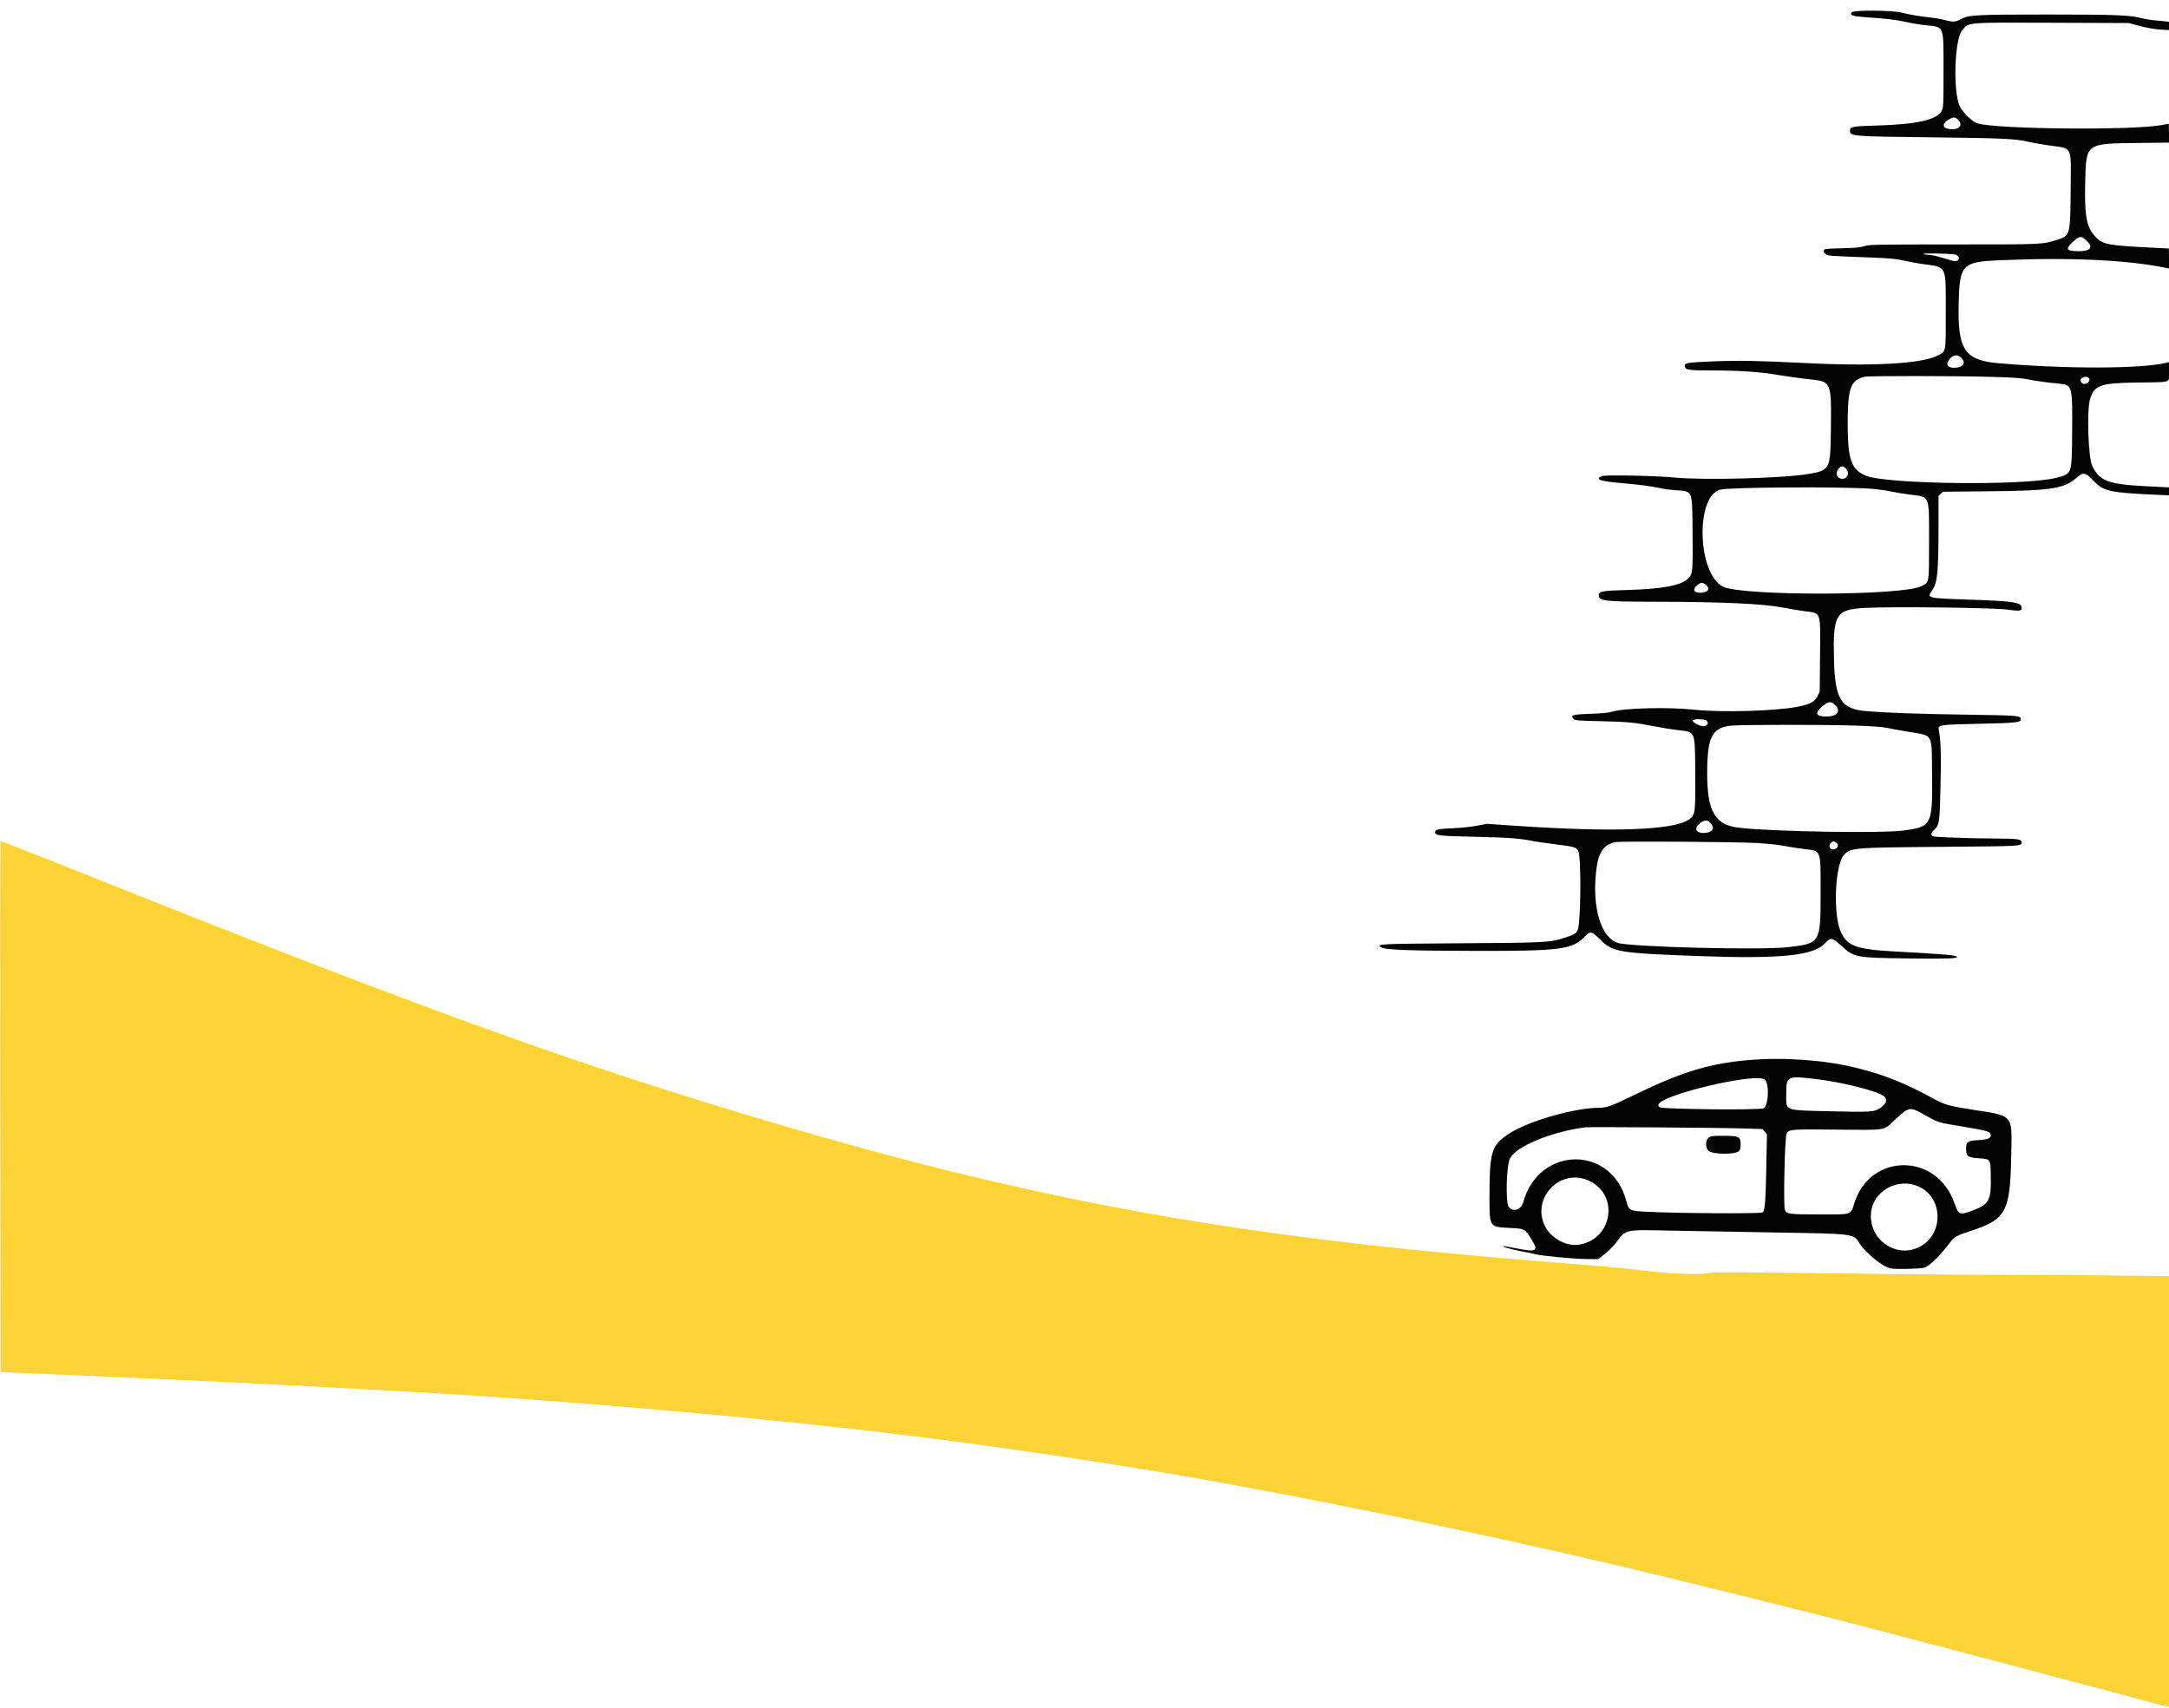 <svg id="svg" xmlns="http://www.w3.org/2000/svg" xmlns:xlink="http://www.w3.org/1999/xlink" width="400" height="315.084" viewBox="0, 0, 400,315.084" version="1.1"><g id="svgg"><path id="path0" d="M0.041 204.125 L 0.083 253.083 4.800 253.283 C 36.834 254.642,50.251 255.293,76.333 256.754 C 106.735 258.456,143.809 261.774,171.252 265.248 C 188.200 267.394,210.346 270.766,225.000 273.433 C 251.971 278.340,284.536 285.288,310.083 291.587 C 337.412 298.324,340.769 299.181,365.292 305.678 C 369.073 306.680,375.298 308.330,379.125 309.344 C 393.729 313.213,396.783 314.027,397.833 314.328 C 398.429 314.499,399.160 314.688,399.458 314.749 L 400.000 314.860 400.000 275.124 L 400.000 235.388 391.125 235.277 C 386.244 235.217,377.488 235.164,371.667 235.160 C 365.846 235.156,355.421 235.084,348.500 234.999 C 316.167 234.603,316.267 234.603,315.152 234.826 C 313.057 235.245,307.872 234.964,299.833 233.996 C 298.321 233.814,293.183 233.365,288.417 232.997 C 225.327 228.135,186.767 220.892,129.500 203.147 C 98.665 193.593,69.695 182.896,10.833 159.331 C 4.116 156.641,0.306 155.167,0.075 155.167 C 0.033 155.167,0.018 177.198,0.041 204.125 " stroke="none" fill="#fbd334" fill-rule="evenodd"></path><path id="path1" d="M341.493 2.258 C 341.041 2.803,341.627 3.010,344.100 3.179 C 348.054 3.449,349.684 3.644,351.583 4.072 C 352.592 4.300,354.242 4.568,355.250 4.669 C 358.575 5.000,358.417 4.583,358.417 12.993 C 358.417 19.417,358.400 19.783,358.083 20.417 C 357.246 22.091,353.553 22.939,346.167 23.151 C 341.648 23.281,341.167 23.369,341.167 24.069 C 341.167 25.141,341.421 25.163,356.083 25.329 C 369.360 25.480,371.652 25.586,374.083 26.158 C 374.817 26.330,376.533 26.631,377.898 26.826 C 382.302 27.456,381.928 26.711,381.867 34.735 C 381.800 43.489,381.809 43.458,379.317 44.245 C 376.619 45.097,376.941 45.083,360.333 45.087 C 345.651 45.091,344.697 45.109,343.833 45.398 C 343.129 45.633,342.241 45.721,340.000 45.777 C 338.396 45.816,336.915 45.884,336.708 45.927 C 336.209 46.033,336.220 46.585,336.728 46.918 C 337.147 47.192,337.292 47.202,345.139 47.505 C 348.593 47.638,349.684 47.741,351.139 48.071 C 352.117 48.294,353.517 48.557,354.250 48.658 C 359.177 49.332,358.833 48.650,358.833 57.748 C 358.833 65.212,358.917 64.781,357.318 65.591 C 354.318 67.111,345.194 67.607,332.417 66.944 C 324.501 66.533,320.570 66.465,315.885 66.656 C 311.184 66.848,310.612 66.945,310.697 67.538 C 310.798 68.244,311.318 68.328,315.583 68.332 C 320.882 68.336,324.406 68.575,327.976 69.174 C 329.593 69.445,332.030 69.783,333.390 69.926 C 337.821 70.392,337.742 70.216,337.642 79.380 C 337.563 86.582,337.483 86.739,333.500 87.423 C 328.861 88.219,314.098 88.608,308.750 88.074 C 305.497 87.749,296.088 87.563,295.458 87.811 C 294.029 88.374,295.065 88.772,298.766 89.081 C 302.106 89.359,304.773 89.710,306.417 90.088 C 306.967 90.215,308.129 90.365,309.000 90.422 C 312.213 90.634,312.069 90.289,312.137 97.917 C 312.205 105.435,312.166 105.873,311.355 106.684 C 310.049 107.990,306.643 108.639,300.138 108.820 C 295.421 108.952,294.833 109.062,294.833 109.811 C 294.833 110.851,295.921 110.975,305.167 110.990 C 317.491 111.009,325.152 111.357,328.758 112.061 C 329.945 112.293,331.771 112.597,332.815 112.737 C 335.923 113.154,335.722 112.549,335.642 121.277 L 335.583 127.583 335.167 128.417 C 334.648 129.453,333.852 129.887,331.641 130.337 C 327.655 131.148,317.476 131.450,312.476 130.906 C 307.676 130.384,299.392 130.591,297.250 131.287 C 296.666 131.476,295.499 131.586,293.351 131.654 C 290.020 131.758,289.511 131.916,290.217 132.622 C 290.480 132.884,291.028 132.929,295.214 133.025 C 300.247 133.141,301.357 133.248,305.250 133.996 C 306.625 134.260,308.500 134.563,309.417 134.669 C 312.737 135.052,312.573 134.648,312.627 142.554 C 312.679 149.955,312.639 150.272,311.559 151.095 C 308.888 153.127,297.735 153.551,279.460 152.313 L 274.171 151.955 272.377 152.305 C 271.355 152.504,269.472 152.702,268.000 152.766 C 265.139 152.889,264.667 152.993,264.667 153.500 C 264.667 154.122,265.339 154.199,272.083 154.346 C 278.244 154.480,280.311 154.637,282.917 155.169 C 283.375 155.262,285.187 155.519,286.944 155.739 C 290.475 156.182,290.756 156.274,291.098 157.093 C 291.613 158.325,291.524 169.924,290.988 171.462 C 290.772 172.082,290.404 172.339,289.083 172.791 C 285.972 173.858,285.615 173.880,269.300 173.987 C 254.157 174.087,253.747 174.108,254.704 174.735 C 255.416 175.201,259.805 175.368,272.000 175.393 C 287.669 175.425,289.952 175.135,292.182 172.833 C 293.299 171.681,293.506 171.715,295.104 173.311 C 297.419 175.624,298.512 175.806,313.417 176.349 C 328.363 176.895,334.456 176.275,336.555 173.996 C 337.611 172.849,337.845 172.882,339.531 174.415 C 341.956 176.620,342.144 176.656,351.844 176.784 C 359.029 176.878,361.203 176.803,360.873 176.473 C 360.565 176.165,358.768 176.013,349.333 175.494 C 342.339 175.110,340.668 174.499,339.479 171.892 C 338.029 168.711,338.382 159.618,340.029 157.742 C 341.250 156.352,341.421 156.338,358.258 156.199 C 373.271 156.075,372.919 156.098,372.800 155.267 C 372.729 154.773,372.034 154.690,367.750 154.663 C 362.919 154.633,356.825 154.414,356.458 154.256 C 356.038 154.076,356.099 153.620,356.606 153.154 C 357.660 152.185,357.711 151.852,357.865 145.005 C 357.996 139.223,357.920 136.625,357.565 134.723 C 357.371 133.682,357.492 133.662,364.946 133.503 C 371.836 133.355,372.667 133.264,372.667 132.656 C 372.667 131.991,372.268 131.958,362.675 131.818 C 353.881 131.691,347.951 131.484,344.247 131.175 C 339.505 130.781,338.409 129.051,338.222 121.667 C 338.008 113.256,338.532 112.399,344.055 112.123 C 349.180 111.866,367.488 112.084,370.098 112.432 C 372.501 112.752,372.833 112.711,372.833 112.093 C 372.833 111.093,371.418 110.876,363.077 110.597 C 355.335 110.337,355.285 110.325,356.309 108.908 C 357.299 107.537,357.491 105.605,357.496 96.951 L 357.500 91.485 357.892 91.093 L 358.285 90.700 366.601 90.621 C 378.218 90.511,380.638 90.146,382.905 88.163 C 384.209 87.022,384.545 87.083,386.167 88.751 C 388.000 90.637,389.056 90.867,397.625 91.257 L 400.000 91.364 400.000 90.631 L 400.000 89.897 395.958 89.693 C 388.747 89.329,387.208 88.755,385.831 85.911 C 385.110 84.422,384.824 75.714,385.429 73.676 C 386.213 71.037,387.265 70.658,394.083 70.559 C 400.722 70.462,400.000 70.706,400.000 68.562 L 400.000 66.797 399.574 66.904 C 395.052 68.039,381.164 68.081,368.557 66.997 C 362.278 66.458,360.991 64.503,361.215 55.842 C 361.398 48.771,361.850 48.302,368.781 48.003 C 381.756 47.443,392.343 47.935,399.542 49.431 L 400.000 49.526 400.000 47.680 C 400.000 46.664,399.981 45.831,399.958 45.829 C 399.935 45.826,399.129 45.786,398.167 45.741 C 388.205 45.268,387.633 45.152,386.107 43.289 C 384.728 41.607,384.395 39.451,384.553 33.250 C 384.726 26.467,384.709 26.479,393.958 26.374 L 400.000 26.305 400.000 24.569 C 400.000 23.614,399.971 22.833,399.935 22.833 C 399.899 22.833,399.281 22.943,398.560 23.078 C 393.196 24.080,367.817 23.826,364.625 22.739 C 363.666 22.412,361.990 20.771,361.417 19.597 C 360.157 17.019,360.432 7.394,361.814 5.667 C 363.098 4.062,362.241 4.136,378.833 4.199 L 392.583 4.252 394.667 4.802 C 395.985 5.151,397.347 5.389,398.375 5.451 L 400.000 5.548 400.000 4.784 L 400.000 4.020 399.292 3.933 C 398.902 3.886,398.021 3.801,397.333 3.746 C 396.646 3.690,395.483 3.492,394.750 3.306 C 392.685 2.780,389.981 2.681,377.583 2.679 C 364.471 2.678,363.084 2.749,361.708 3.494 C 360.625 4.081,360.181 4.107,358.576 3.680 C 357.930 3.508,356.880 3.316,356.242 3.254 C 354.374 3.071,352.043 2.683,350.693 2.329 C 348.997 1.885,341.849 1.830,341.493 2.258 M361.091 22.076 C 361.984 22.969,361.477 23.833,360.060 23.833 C 358.142 23.833,357.886 22.814,359.584 21.929 C 360.277 21.568,360.616 21.601,361.091 22.076 M384.762 44.362 C 386.087 45.584,385.578 46.328,383.417 46.329 C 380.977 46.329,380.776 45.930,382.464 44.443 C 383.545 43.490,383.806 43.481,384.762 44.362 M360.456 46.933 C 361.472 47.086,361.543 48.167,360.537 48.167 C 360.305 48.167,359.303 47.904,358.311 47.583 C 357.241 47.238,356.169 47.000,355.680 47.000 C 355.225 47.000,354.807 46.926,354.752 46.836 C 354.652 46.674,359.267 46.753,360.456 46.933 M361.679 65.987 C 362.659 66.967,362.039 67.833,360.357 67.833 C 359.341 67.833,358.881 67.380,359.225 66.716 C 359.845 65.516,360.897 65.204,361.679 65.987 M366.833 69.502 C 371.243 69.620,372.749 69.719,374.000 69.974 C 375.590 70.297,377.587 70.572,379.742 70.764 C 382.172 70.980,382.206 71.107,382.135 79.750 C 382.071 87.624,382.153 87.400,379.064 88.163 C 373.168 89.619,347.836 89.316,344.099 87.744 C 341.376 86.599,340.750 84.794,340.750 78.083 C 340.750 71.549,341.274 70.117,343.893 69.492 C 344.630 69.317,360.142 69.323,366.833 69.502 M385.140 69.646 C 385.518 69.886,385.299 70.560,384.783 70.740 C 384.243 70.929,383.784 70.721,383.690 70.243 C 383.581 69.687,384.565 69.282,385.140 69.646 M340.433 86.450 C 341.245 87.326,340.583 88.558,339.452 88.274 C 338.608 88.062,338.460 87.040,339.171 86.329 C 339.616 85.884,339.937 85.915,340.433 86.450 M345.137 90.156 C 346.267 90.247,347.885 90.471,348.733 90.654 C 349.580 90.838,351.199 91.103,352.331 91.243 C 355.955 91.692,355.750 91.175,355.750 99.855 C 355.750 107.756,355.816 107.373,354.324 108.123 C 350.778 109.905,321.172 109.962,317.723 108.194 C 313.033 105.789,312.630 91.559,317.216 90.319 C 318.920 89.859,339.882 89.736,345.137 90.156 M314.561 107.845 C 315.482 108.570,314.992 109.333,313.606 109.333 C 312.282 109.333,312.058 108.670,313.105 107.846 C 313.660 107.410,314.007 107.409,314.561 107.845 M338.445 130.078 C 339.572 131.206,338.807 132.166,336.781 132.166 C 334.866 132.167,334.616 131.467,336.099 130.259 C 337.236 129.333,337.666 129.299,338.445 130.078 M314.738 132.929 C 315.272 133.462,314.672 134.097,313.803 133.917 C 312.986 133.748,311.891 133.005,312.185 132.818 C 312.595 132.559,314.448 132.639,314.738 132.929 M342.017 133.830 C 345.211 133.934,347.164 134.071,347.934 134.245 C 348.566 134.388,350.413 134.725,352.037 134.994 C 356.595 135.749,356.232 135.090,356.308 142.750 C 356.402 152.183,356.263 152.464,351.167 153.177 C 347.132 153.741,326.741 153.398,320.613 152.663 C 316.271 152.142,314.837 149.671,314.834 142.702 C 314.832 136.039,315.670 134.296,319.087 133.858 C 320.659 133.656,336.103 133.638,342.017 133.830 M315.425 151.774 C 316.263 152.679,315.869 153.499,314.536 153.623 C 312.638 153.799,312.216 152.677,313.789 151.639 C 314.431 151.216,314.946 151.258,315.425 151.774 M324.000 155.495 C 325.834 155.596,327.980 155.819,328.925 156.007 C 329.846 156.191,331.479 156.450,332.554 156.583 C 335.954 157.005,335.750 156.490,335.750 164.667 C 335.750 173.927,335.711 173.995,329.899 174.691 C 324.939 175.285,300.673 174.685,298.322 173.911 C 295.261 172.902,293.632 167.552,294.339 160.834 C 294.715 157.261,295.651 155.809,297.888 155.329 C 298.805 155.132,319.814 155.266,324.000 155.495 M338.630 155.426 C 339.238 155.852,338.860 156.667,338.054 156.667 C 337.414 156.667,337.148 155.887,337.649 155.480 C 338.119 155.101,338.161 155.098,338.630 155.426 M322.583 195.521 C 315.337 196.136,310.201 197.685,301.659 201.834 C 297.064 204.066,296.364 204.322,294.833 204.330 C 290.312 204.354,281.814 206.800,278.335 209.080 C 274.992 211.270,274.687 212.285,274.686 221.250 C 274.685 226.290,274.710 226.324,278.404 226.494 C 281.224 226.624,281.173 226.597,282.419 228.595 C 283.788 230.793,283.436 231.000,279.600 230.250 C 278.428 230.021,277.382 229.839,277.276 229.847 C 276.722 229.886,278.470 230.399,280.392 230.761 C 281.597 230.988,282.846 231.247,283.166 231.337 C 284.238 231.636,290.222 232.208,292.500 232.229 L 294.750 232.250 295.961 231.282 C 296.627 230.750,297.527 229.858,297.961 229.300 C 300.038 226.630,299.146 226.815,309.083 227.006 C 313.300 227.087,321.587 227.234,327.500 227.333 C 341.898 227.573,341.832 227.565,342.829 229.186 C 343.974 231.045,347.119 233.631,348.624 233.951 C 349.534 234.144,353.900 234.057,354.857 233.828 C 355.740 233.616,357.835 231.575,359.578 229.228 C 360.403 228.117,360.728 227.930,363.333 227.077 C 370.054 224.876,370.721 223.615,370.911 212.750 C 371.039 205.460,371.393 205.857,363.690 204.671 C 359.956 204.096,358.574 203.736,357.186 202.977 C 351.260 199.736,347.729 198.310,342.250 196.943 C 336.569 195.526,328.985 194.977,322.583 195.521 M335.417 199.100 C 339.125 199.553,344.678 200.871,346.697 201.777 C 348.212 202.457,348.210 203.343,346.692 204.410 C 345.716 205.096,344.853 205.153,337.917 204.983 C 328.754 204.759,329.417 205.008,329.417 201.782 C 329.417 198.397,329.470 198.373,335.417 199.100 M325.491 199.157 C 326.340 200.007,326.130 204.008,325.213 204.431 C 324.457 204.779,307.036 204.612,306.125 204.248 C 305.965 204.183,305.833 203.988,305.833 203.813 C 305.833 202.031,324.050 197.717,325.491 199.157 M355.087 205.727 C 357.491 207.084,357.294 207.025,362.120 207.829 C 366.399 208.543,366.932 208.691,367.098 209.212 C 367.310 209.880,366.703 210.181,364.929 210.287 C 362.849 210.411,362.583 210.594,362.583 211.897 C 362.583 213.277,362.868 213.492,364.889 213.640 C 367.135 213.804,367.071 213.708,367.136 217.007 C 367.223 221.362,366.838 222.111,363.938 223.221 C 361.390 224.196,361.188 224.121,360.427 221.917 C 357.223 212.629,344.973 212.574,342.000 221.834 C 341.251 224.165,341.741 224.000,335.571 224.000 C 329.902 224.000,329.489 223.945,329.156 223.141 C 328.928 222.589,329.046 213.325,329.319 210.426 C 329.538 208.097,328.663 208.291,338.664 208.359 C 348.402 208.426,347.159 208.651,349.651 206.366 C 352.117 204.104,352.194 204.095,355.087 205.727 M321.390 208.139 L 325.029 208.250 325.443 208.732 L 325.857 209.213 325.746 214.898 C 325.611 221.767,325.491 223.302,325.059 223.633 C 324.718 223.895,308.754 223.797,303.523 223.502 C 300.484 223.330,300.373 223.269,299.920 221.534 C 297.220 211.183,283.795 211.315,280.919 221.720 C 280.514 223.183,278.943 223.665,278.213 222.550 C 277.636 221.670,277.808 215.057,278.442 213.721 C 279.509 211.472,286.031 208.756,292.333 207.936 C 293.121 207.833,316.826 207.999,321.390 208.139 M315.106 209.845 C 314.501 210.322,314.470 211.652,315.052 212.234 C 315.774 212.956,319.986 213.014,320.689 212.311 C 320.916 212.084,321.000 211.757,321.000 211.095 C 321.000 209.653,320.696 209.500,317.833 209.500 C 315.771 209.500,315.502 209.534,315.106 209.845 M293.059 217.797 C 298.744 220.458,297.327 228.760,291.045 229.593 C 288.796 229.891,286.027 228.361,284.946 226.223 C 282.301 220.987,287.759 215.317,293.059 217.797 M353.866 218.871 C 358.519 221.008,358.448 227.954,353.751 230.104 C 349.487 232.056,344.656 228.546,345.039 223.774 C 345.368 219.683,350.015 217.101,353.866 218.871 " stroke="none" fill="#040404" fill-rule="evenodd"></path></g></svg>